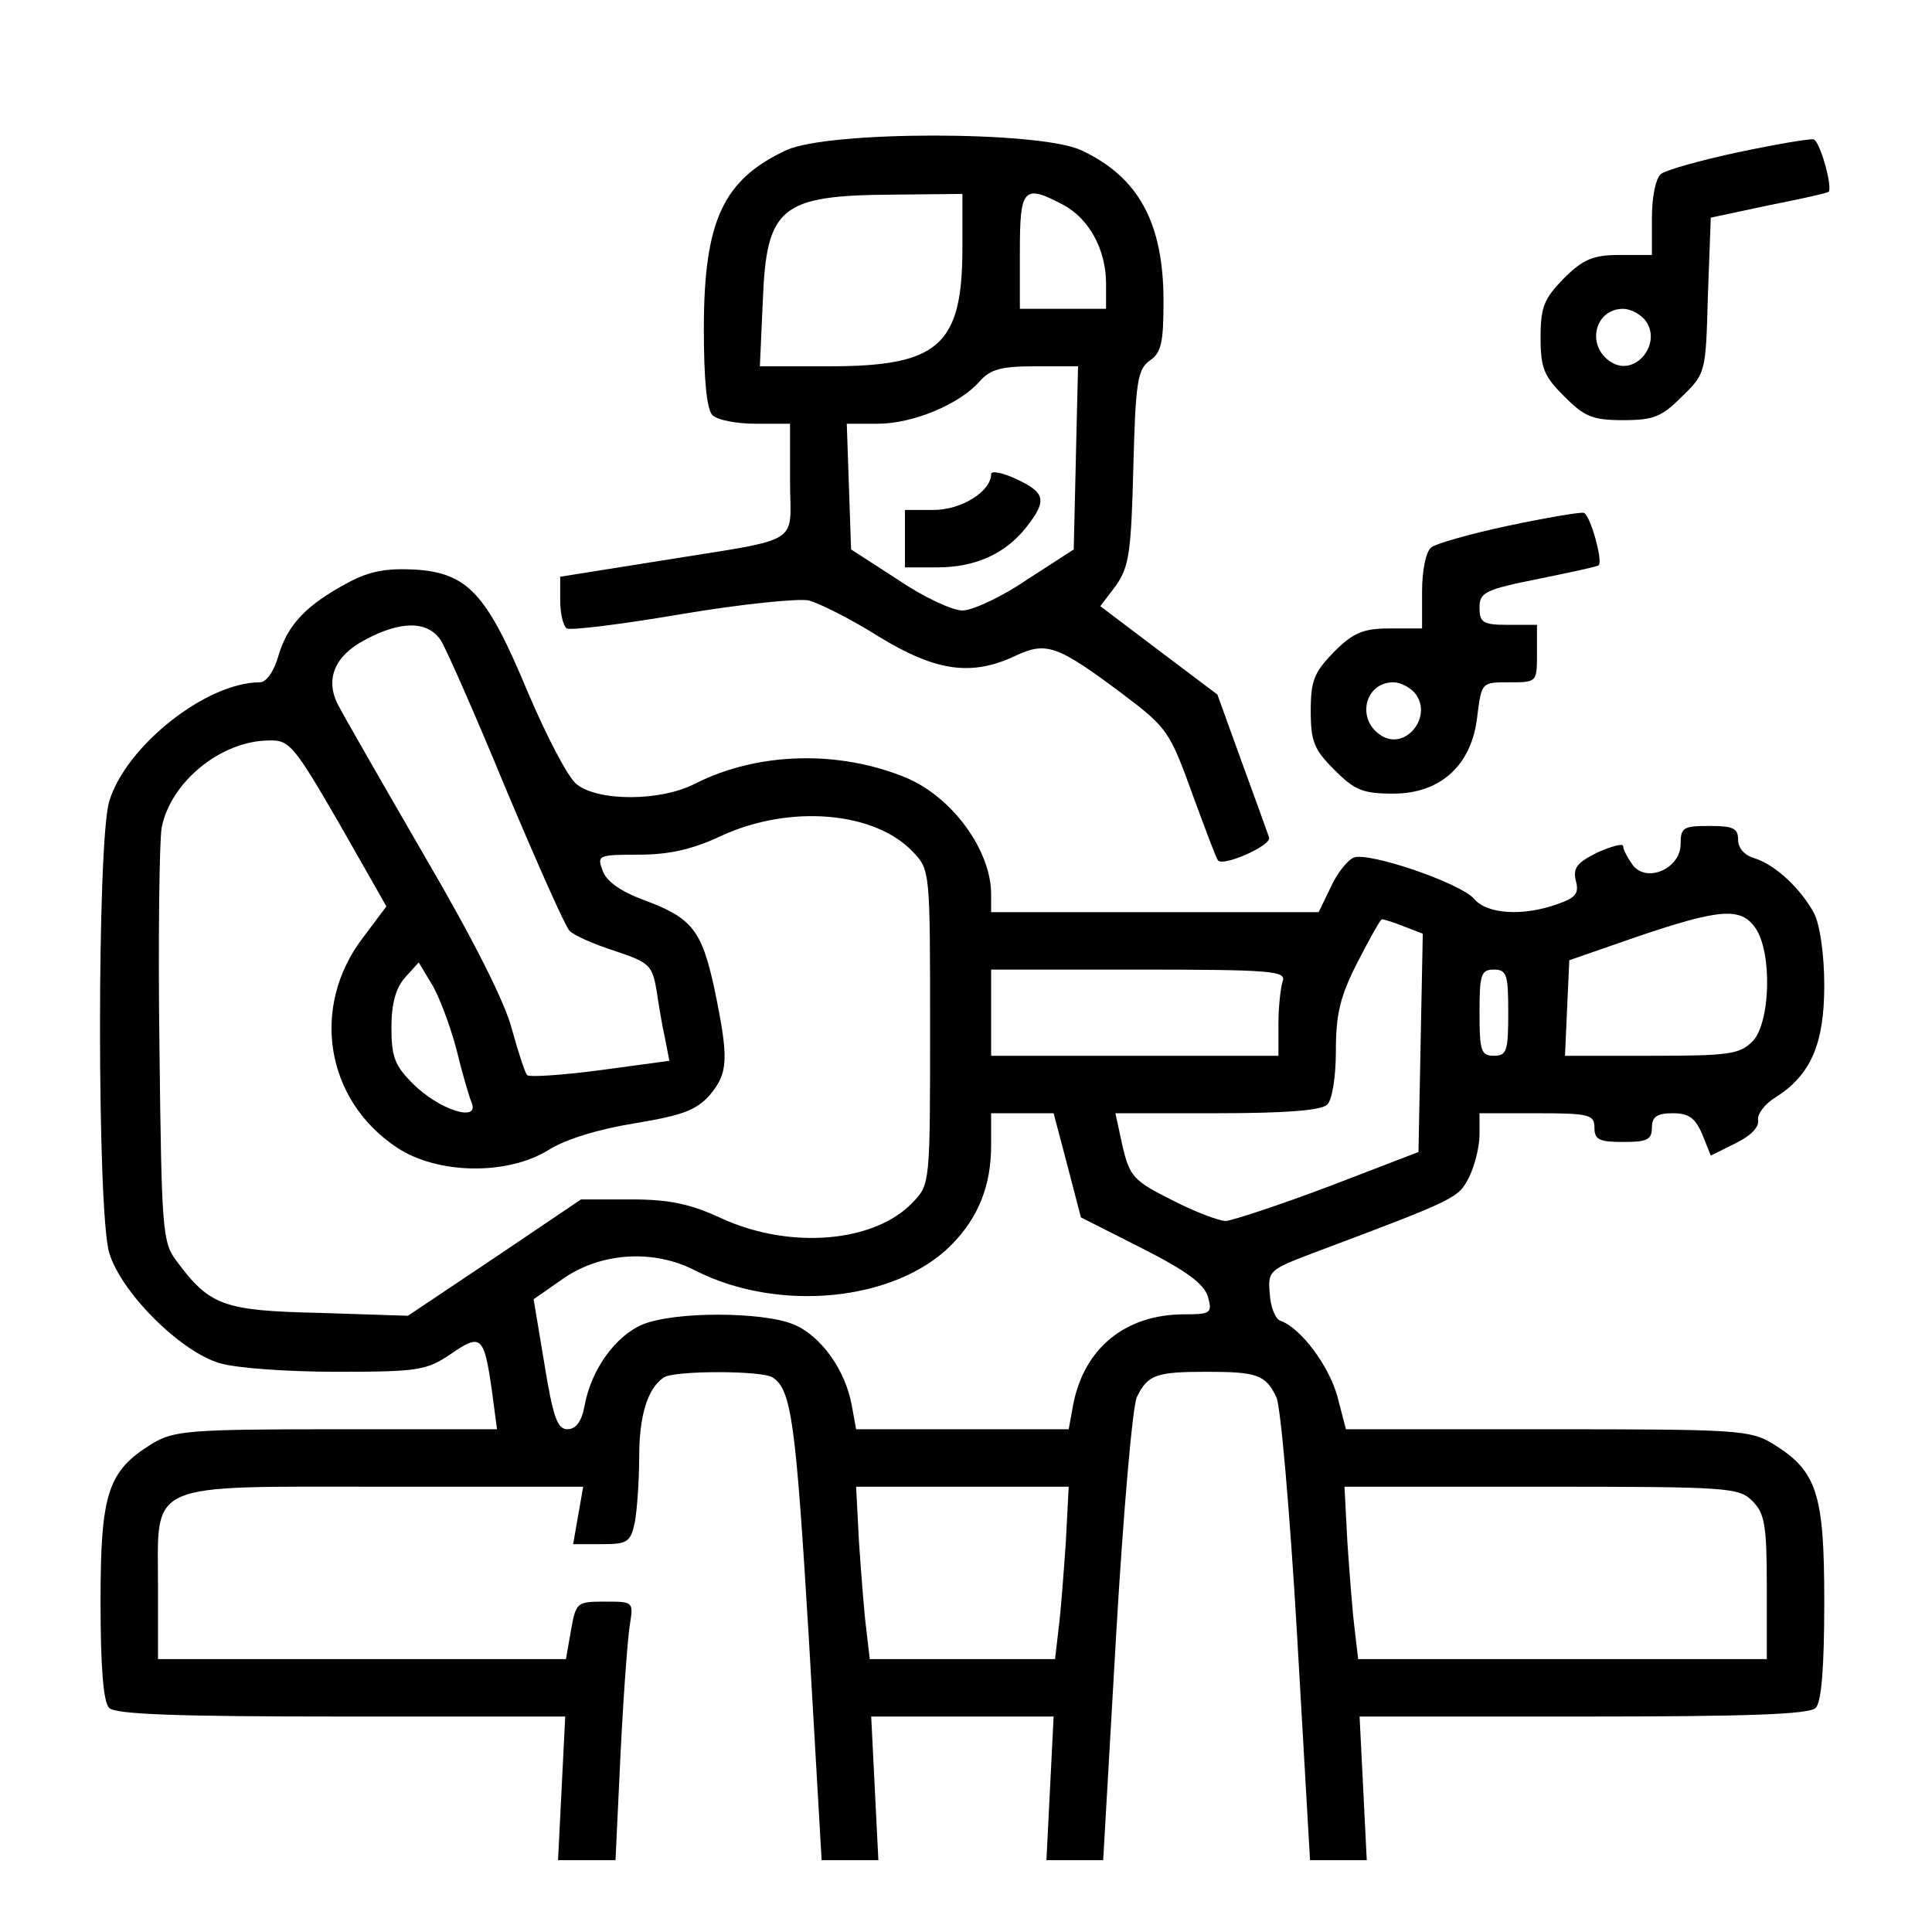 <?xml version="1.0" standalone="no"?>
<!DOCTYPE svg PUBLIC "-//W3C//DTD SVG 20010904//EN"
 "http://www.w3.org/TR/2001/REC-SVG-20010904/DTD/svg10.dtd">
<svg version="1.0" xmlns="http://www.w3.org/2000/svg"
 width="269pt" height="269pt" viewBox="0 0 269 269"
 preserveAspectRatio="xMidYMid meet">

<g transform="translate(0,269) scale(0.1,-0.1)"
fill="#000000" stroke="none">
<path d="M1095 2481 c-88 -41 -115 -98 -115 -249 0 -71 4 -112 12 -120 7 -7
34 -12 60 -12 l48 0 0 -79 c0 -92 22 -79 -182 -112 l-138 -22 0 -33 c0 -18 4
-35 9 -39 6 -3 78 6 160 20 83 14 163 22 177 19 15 -4 59 -26 97 -50 80 -49
130 -56 191 -27 43 20 58 15 150 -54 61 -46 65 -52 96 -138 18 -49 34 -92 36
-93 7 -9 75 21 71 32 -2 6 -19 53 -38 105 l-34 94 -81 61 -82 62 22 29 c18 26
21 46 24 164 3 120 6 137 23 149 16 11 19 25 19 83 0 109 -35 173 -115 210
-59 27 -351 27 -410 0z m245 -136 c0 -136 -33 -165 -185 -165 l-97 0 4 89 c5
133 24 149 181 150 l97 1 0 -75z m140 60 c36 -19 60 -62 60 -110 l0 -35 -60 0
-60 0 0 80 c0 88 5 94 60 65z m18 -352 l-3 -128 -65 -42 c-35 -24 -76 -43 -90
-43 -14 0 -55 19 -90 43 l-65 42 -3 88 -3 87 43 0 c49 0 114 27 142 59 15 17
30 21 78 21 l59 0 -3 -127z"/>
<path d="M1380 2030 c0 -24 -41 -50 -80 -50 l-40 0 0 -40 0 -40 45 0 c53 0 95
19 124 56 29 37 27 48 -14 67 -19 9 -35 12 -35 7z"/>
<path d="M2420 2478 c-52 -11 -101 -25 -107 -30 -8 -6 -13 -33 -13 -62 l0 -51
-45 0 c-37 0 -51 -6 -78 -33 -27 -28 -32 -39 -32 -82 0 -43 5 -54 33 -82 28
-28 39 -33 82 -33 43 0 54 5 82 33 33 32 33 33 36 141 l4 108 80 17 c45 9 82
17 84 19 6 6 -12 71 -21 73 -6 1 -53 -7 -105 -18z m-130 -233 c26 -32 -13 -81
-47 -59 -35 22 -23 74 17 74 10 0 23 -7 30 -15z"/>
<path d="M2100 1958 c-52 -11 -101 -25 -107 -30 -8 -6 -13 -33 -13 -62 l0 -51
-45 0 c-37 0 -51 -6 -78 -33 -27 -28 -32 -39 -32 -82 0 -43 5 -54 33 -82 28
-28 39 -33 82 -33 66 0 110 40 117 109 6 46 6 46 44 46 39 0 39 0 39 40 l0 40
-40 0 c-35 0 -40 3 -40 24 0 21 7 25 82 40 44 9 82 17 84 19 6 6 -12 71 -21
73 -6 1 -53 -7 -105 -18z m-130 -233 c26 -32 -13 -81 -47 -59 -35 22 -23 74
17 74 10 0 23 -7 30 -15z"/>
<path d="M485 1879 c-58 -31 -84 -58 -97 -101 -6 -22 -17 -38 -26 -38 -75 0
-187 -89 -210 -166 -17 -57 -17 -571 0 -628 16 -55 99 -138 154 -154 23 -7 96
-12 163 -12 114 0 125 2 159 25 42 29 46 25 57 -52 l7 -53 -224 0 c-205 0
-226 -2 -256 -20 -62 -38 -72 -69 -72 -220 0 -93 4 -140 12 -148 9 -9 95 -12
323 -12 l312 0 -5 -100 -5 -100 40 0 40 0 7 148 c4 81 10 162 13 180 5 32 5
32 -35 32 -39 0 -40 -1 -47 -40 l-7 -40 -284 0 -284 0 0 100 c0 149 -21 140
316 140 l276 0 -7 -40 -7 -40 40 0 c36 0 40 3 46 31 3 17 6 58 6 91 0 58 12
95 34 110 14 10 138 10 152 0 26 -17 32 -63 50 -360 l18 -312 39 0 40 0 -5
100 -5 100 127 0 127 0 -5 -100 -5 -100 40 0 39 0 18 313 c10 171 23 321 29
332 15 31 27 35 97 35 70 0 82 -4 97 -35 6 -11 19 -161 29 -332 l18 -313 39 0
40 0 -5 100 -5 100 312 0 c228 0 314 3 323 12 8 8 12 55 12 148 0 151 -10 182
-72 220 -31 19 -51 20 -313 20 l-281 0 -12 46 c-12 43 -51 95 -79 105 -7 2
-14 19 -15 37 -3 33 -1 34 62 58 200 75 200 76 215 104 8 16 15 43 15 60 l0
30 80 0 c73 0 80 -2 80 -20 0 -17 7 -20 40 -20 33 0 40 3 40 20 0 15 7 20 29
20 22 0 31 -6 41 -29 l12 -30 34 17 c21 10 33 22 32 32 -2 8 9 23 24 32 49 31
68 74 68 156 0 43 -6 84 -14 100 -18 34 -54 68 -83 77 -14 4 -23 14 -23 26 0
16 -7 19 -40 19 -36 0 -40 -2 -40 -25 0 -35 -48 -55 -67 -29 -7 10 -13 21 -13
26 0 4 -16 0 -36 -9 -28 -14 -34 -21 -30 -39 5 -18 0 -24 -26 -33 -48 -17 -98
-14 -116 8 -20 22 -146 65 -167 57 -8 -3 -23 -21 -32 -41 l-17 -35 -228 0
-228 0 0 25 c0 61 -54 135 -118 162 -94 39 -207 36 -294 -8 -48 -25 -135 -25
-165 -1 -12 9 -42 67 -68 128 -57 137 -83 166 -157 171 -40 2 -63 -2 -93 -18z
m129 -81 c8 -13 49 -106 91 -208 43 -102 82 -190 88 -196 7 -7 35 -19 63 -28
48 -16 52 -20 58 -54 3 -20 8 -51 12 -68 l6 -31 -96 -13 c-53 -7 -99 -10 -102
-7 -3 3 -12 31 -21 63 -9 37 -55 128 -123 244 -59 102 -113 196 -119 208 -19
36 -5 69 37 91 50 27 88 27 106 -1z m-142 -254 l66 -116 -33 -44 c-73 -96 -52
-226 48 -292 56 -37 153 -39 211 -3 24 15 70 29 120 37 66 11 85 18 104 39 26
31 27 50 7 147 -18 83 -31 100 -99 125 -32 12 -52 26 -57 41 -8 21 -6 22 50
22 42 0 75 7 117 27 95 43 212 33 265 -23 24 -25 24 -27 24 -244 0 -217 0
-219 -24 -244 -53 -56 -170 -66 -265 -23 -45 21 -74 27 -128 27 l-69 0 -120
-81 -121 -81 -123 4 c-134 3 -153 10 -199 72 -20 26 -21 43 -24 299 -2 150 0
286 3 304 12 64 83 122 150 122 28 1 35 -8 97 -115z m1972 -146 c24 -34 21
-133 -4 -158 -18 -18 -33 -20 -140 -20 l-121 0 3 67 3 66 95 33 c115 39 144
41 164 12z m-489 2 l26 -10 -3 -152 -3 -152 -125 -48 c-69 -26 -133 -47 -143
-48 -10 0 -44 13 -75 29 -54 27 -59 33 -69 75 l-10 46 141 0 c97 0 146 4 154
12 7 7 12 39 12 75 0 51 6 76 30 123 17 33 32 60 34 60 3 0 16 -4 31 -10z
m-1320 -169 c8 -33 18 -68 22 -77 10 -27 -46 -9 -82 27 -25 25 -30 37 -30 78
0 34 6 55 19 70 l19 21 18 -30 c10 -16 25 -56 34 -89z m1151 93 c-3 -9 -6 -36
-6 -60 l0 -44 -200 0 -200 0 0 60 0 60 206 0 c184 0 205 -2 200 -16z m314 -44
c0 -53 -2 -60 -20 -60 -18 0 -20 7 -20 60 0 53 2 60 20 60 18 0 20 -7 20 -60z
m-614 -212 l19 -73 85 -43 c63 -32 87 -50 92 -68 6 -22 4 -24 -33 -24 -82 0
-140 -47 -155 -127 l-6 -33 -148 0 -148 0 -6 33 c-9 50 -43 97 -81 113 -44 18
-166 18 -210 0 -38 -16 -72 -63 -81 -113 -4 -22 -12 -33 -24 -33 -14 0 -20 17
-32 91 l-15 90 43 30 c52 35 124 40 182 10 116 -59 278 -43 356 35 38 38 56
83 56 139 l0 45 44 0 43 0 19 -72z m-2 -525 c-3 -43 -7 -97 -10 -120 l-5 -43
-129 0 -129 0 -5 43 c-3 23 -7 77 -10 120 l-4 77 148 0 148 0 -4 -77z m956 57
c17 -17 20 -33 20 -120 l0 -100 -284 0 -285 0 -5 43 c-3 23 -7 77 -10 120 l-4
77 274 0 c261 0 275 -1 294 -20z"/>
</g>
</svg>
